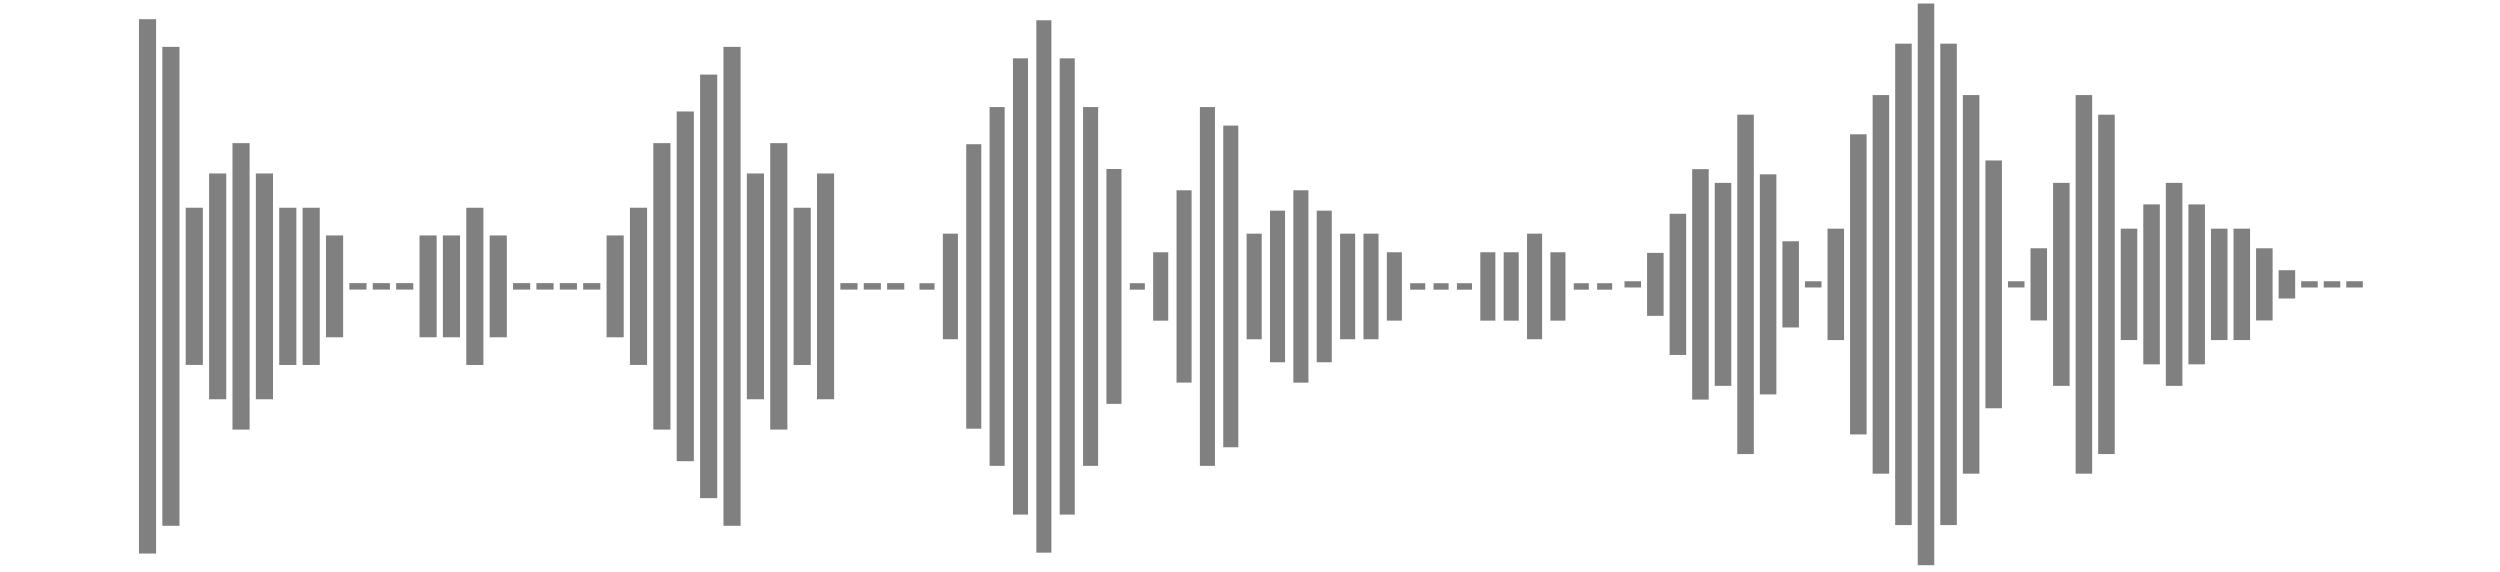 <?xml version="1.0" encoding="UTF-8"?><svg id="Layer_1" xmlns="http://www.w3.org/2000/svg" viewBox="0 0 3273 749"><path d="M3034.36,368.21h-21.65v8.17h21.65v-8.17Zm29.53,0h-21.65v8.17h21.65v-8.17Zm29.53,0h-21.65v8.17h21.65v-8.17Z" fill="gray"/><path d="M2148.46,376.38h-21.65v-8.17h21.65v8.17Zm29.53-45.33h-21.65v82.48h21.65v-82.48Zm29.53-51.19h-21.65v184.86h21.65v-184.86Z" fill="gray"/><path d="M2650.47,368.21h-21.65v8.17h21.65v-8.17Zm-29.53-158.13h-21.65v324.42h21.65V210.08Zm-29.53-85.62h-21.65v495.67h21.65V124.46Z" fill="gray"/><path d="M2502.82,57.18h-21.65V687.4h21.65V57.18Zm59.06,0h-21.65V687.4h21.65V57.18Zm-29.53-52.6h-21.65V740h21.65V4.59Z" fill="gray"/><path d="M2680,325.06h-21.65v94.47h21.65v-94.47Zm59.06-200.6h-21.65v495.67h21.65V124.46Zm-29.53,114.98h-21.65V505.15h21.65V239.44Z" fill="gray"/><path d="M2266.58,239.44h-21.65V505.15h21.65V239.44Zm29.53-89.29h-21.65v444.3h21.65V150.15Zm-59.06,71.31h-21.65v301.67h21.65V221.46Z" fill="gray"/><path d="M2384.7,368.21h-21.65v8.17h21.65v-8.17Zm-59.06-139.94h-21.65v288.05h21.65V228.27Zm29.53,87.58h-21.65v112.9h21.65v-112.9Z" fill="gray"/><path d="M2827.65,267.57h-21.65v209.44h21.65v-209.44Zm-59.06-117.43h-21.65v444.3h21.65V150.15Zm29.53,149.23h-21.65v145.84h21.65v-145.84Z" fill="gray"/><path d="M2886.71,267.57h-21.65v209.44h21.65v-209.44Zm-29.53-28.13h-21.65V505.15h21.65V239.44Zm59.06,59.94h-21.65v145.84h21.65v-145.84Z" fill="gray"/><path d="M3004.83,353.76h-21.65v37.07h21.65v-37.07Zm-29.53-28.7h-21.65v94.47h21.65v-94.47Zm-29.53-25.69h-21.65v145.84h21.65v-145.84Z" fill="gray"/><path d="M2443.76,175.83h-21.65v392.92h21.65V175.83Zm29.53-51.37h-21.65v495.67h21.65V124.46Zm-59.06,174.92h-21.65v145.84h21.65v-145.84Z" fill="gray"/><path d="M479.85,379.14h-22.45v-8.48h22.45v8.48Zm30.61-8.48h-22.45v8.48h22.45v-8.48Zm30.61,0h-22.45v8.48h22.45v-8.48Z" fill="gray"/><path d="M1122.66,370.67h-22.45v8.48h22.45v-8.48Zm30.61,0h-22.45v8.48h22.45v-8.48Zm30.61,0h-22.45v8.48h22.45v-8.48Z" fill="gray"/><path d="M694.12,370.67h-22.45v8.48h22.45v-8.48Zm30.61,0h-22.45v8.48h22.45v-8.48Zm-61.22-62.42h-22.44v133.32h22.44v-133.32Z" fill="gray"/><path d="M755.34,370.67h-22.45v8.48h22.45v-8.48Zm30.61,0h-22.45v8.48h22.45v-8.48Zm30.61-62.42h-22.44v133.32h22.44v-133.32Z" fill="gray"/><path d="M296.19,227.11h-22.44v295.59h22.44V227.11Zm61.22,0h-22.44v295.59h22.44V227.11Zm-30.61-39.7h-22.44v375h22.44V187.4Z" fill="gray"/><path d="M1000.21,227.11h-22.44v295.59h22.44V227.11Zm-61.22-129.47h-22.44V652.17h22.44V97.64Zm30.61-36.25h-22.44V688.42h22.44V61.39Z" fill="gray"/><path d="M204.36,25.13h-22.44V724.67h22.44V25.13Zm30.61,36.25h-22.44V688.42h22.44V61.39Zm30.61,210.61h-22.44v205.82h22.44v-205.82Z" fill="gray"/><path d="M449.23,308.24h-22.44v133.32h22.44v-133.32Zm-61.22-36.25h-22.44v205.82h22.44v-205.82Zm30.61,0h-22.44v205.82h22.44v-205.82Z" fill="gray"/><path d="M571.67,308.24h-22.44v133.32h22.44v-133.32Zm30.61,0h-22.44v133.32h22.44v-133.32Zm30.61-36.25h-22.44v205.82h22.44v-205.82Z" fill="gray"/><path d="M908.38,145.97h-22.44v457.86h22.44V145.97Zm-30.61,41.43h-22.44v375h22.44V187.4Zm-30.61,84.59h-22.44v205.82h22.44v-205.82Z" fill="gray"/><path d="M1092.04,227.11h-22.44v295.59h22.44V227.11Zm-61.22-39.7h-22.44v375h22.44V187.4Zm30.61,84.59h-22.44v205.82h22.44v-205.82Z" fill="gray"/><path d="M1468.25,528.77h-19.72V221.28h19.72v307.49Zm-30.59-388.64h-19.72v469.79h19.72V140.13Zm-30.59-63.76h-19.72V673.69h19.72V76.37Z" fill="gray"/><path d="M1315.29,609.92h-19.72V140.13h19.72v469.79Zm30.59-533.55h-19.72V673.69h19.72V76.37Zm30.59-49.85h-19.72V723.54h19.72V26.52Z" fill="gray"/><path d="M1682.4,474.28h-19.72v-198.51h19.72v198.51Zm61.18-198.51h-19.72v198.51h19.72v-198.51Zm-30.59-26.66h-19.72v251.84h19.72V249.11Z" fill="gray"/><path d="M1590.62,609.92h-19.72V140.13h19.72v469.79Zm30.59-445.45h-19.72v421.1h19.72V164.48Zm30.59,141.44h-19.72v138.23h19.72v-138.23Z" fill="gray"/><path d="M1835.36,419.79h-19.72v-89.53h19.72v89.53Zm-61.18-113.88h-19.72v138.23h19.72v-138.23Zm30.59,0h-19.72v138.23h19.72v-138.23Z" fill="gray"/><path d="M1957.73,419.79h-19.72v-89.53h19.72v89.53Zm30.59-89.53h-19.72v89.53h19.72v-89.53Zm30.59-24.35h-19.72v138.23h19.72v-138.23Z" fill="gray"/><path d="M1284.7,561.23h-19.72V188.82h19.72v372.41Zm-30.59-255.32h-19.72v138.23h19.72v-138.23Zm-30.59,64.89h-19.72v8.45h19.72v-8.45Z" fill="gray"/><path d="M1529.44,419.79h-19.72v-89.53h19.72v89.53Zm30.59-170.69h-19.72v251.84h19.72V249.11Zm-61.18,121.7h-19.72v8.45h19.72v-8.45Z" fill="gray"/><path d="M1865.95,379.25h-19.72v-8.45h19.72v8.45Zm30.59-8.45h-19.72v8.45h19.72v-8.45Zm30.59,0h-19.72v8.45h19.72v-8.45Z" fill="gray"/><path d="M2049.5,419.79h-19.72v-89.53h19.72v89.53Zm61.18-48.99h-19.72v8.45h19.72v-8.45Zm-30.59,0h-19.72v8.45h19.72v-8.45Z" fill="gray"/></svg>